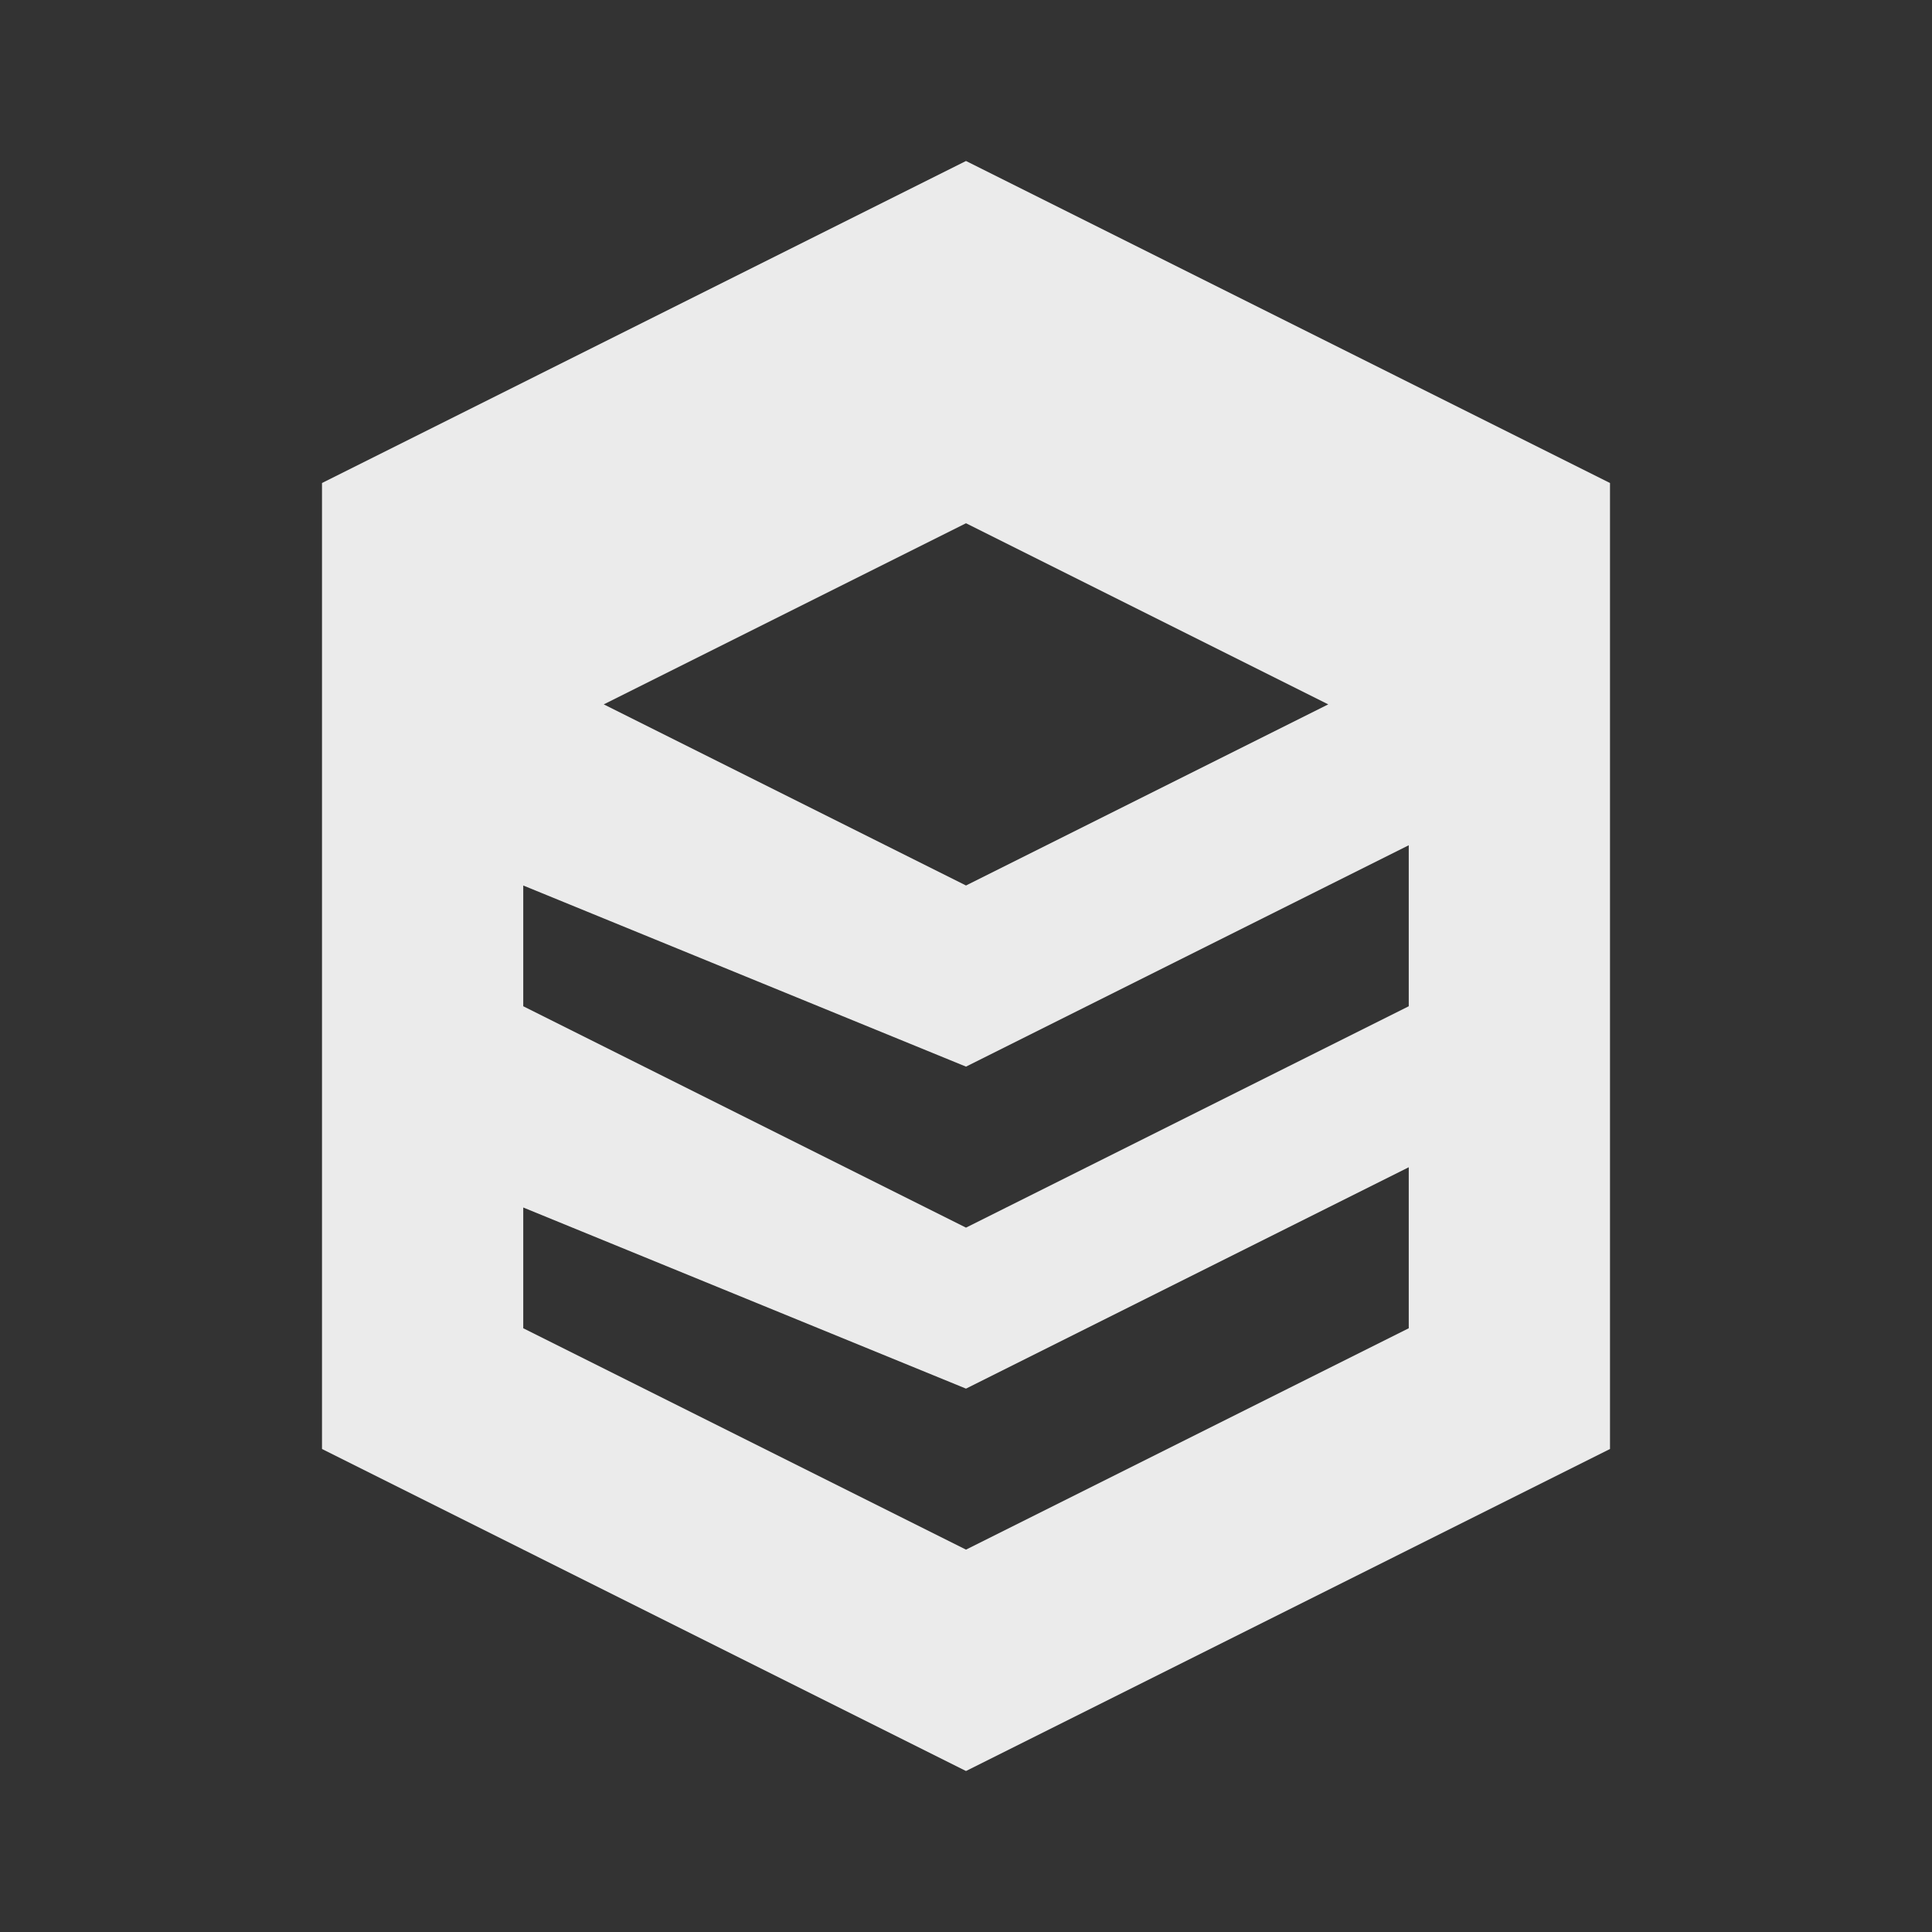 <svg xmlns="http://www.w3.org/2000/svg" viewBox="0 0 24 24">
  <rect x="0" y="0" width="24" height="24" fill="#333333" stroke="none"/>
  <path fill="rgba(255, 255, 255, 0.9)" d="M12 2L4 6v12l8 4 8-4V6L12 2zm5.5 14.5l-5.5 2.75-5.5-2.75v-1.5L12 17.25l5.5-2.75v2zm0-4l-5.5 2.75L6.5 12.5v-1.5L12 13.25l5.5-2.75v2zm-5.5-6l4.5 2.25L12 11l-4.5-2.25L12 6.5z"/>
</svg> 